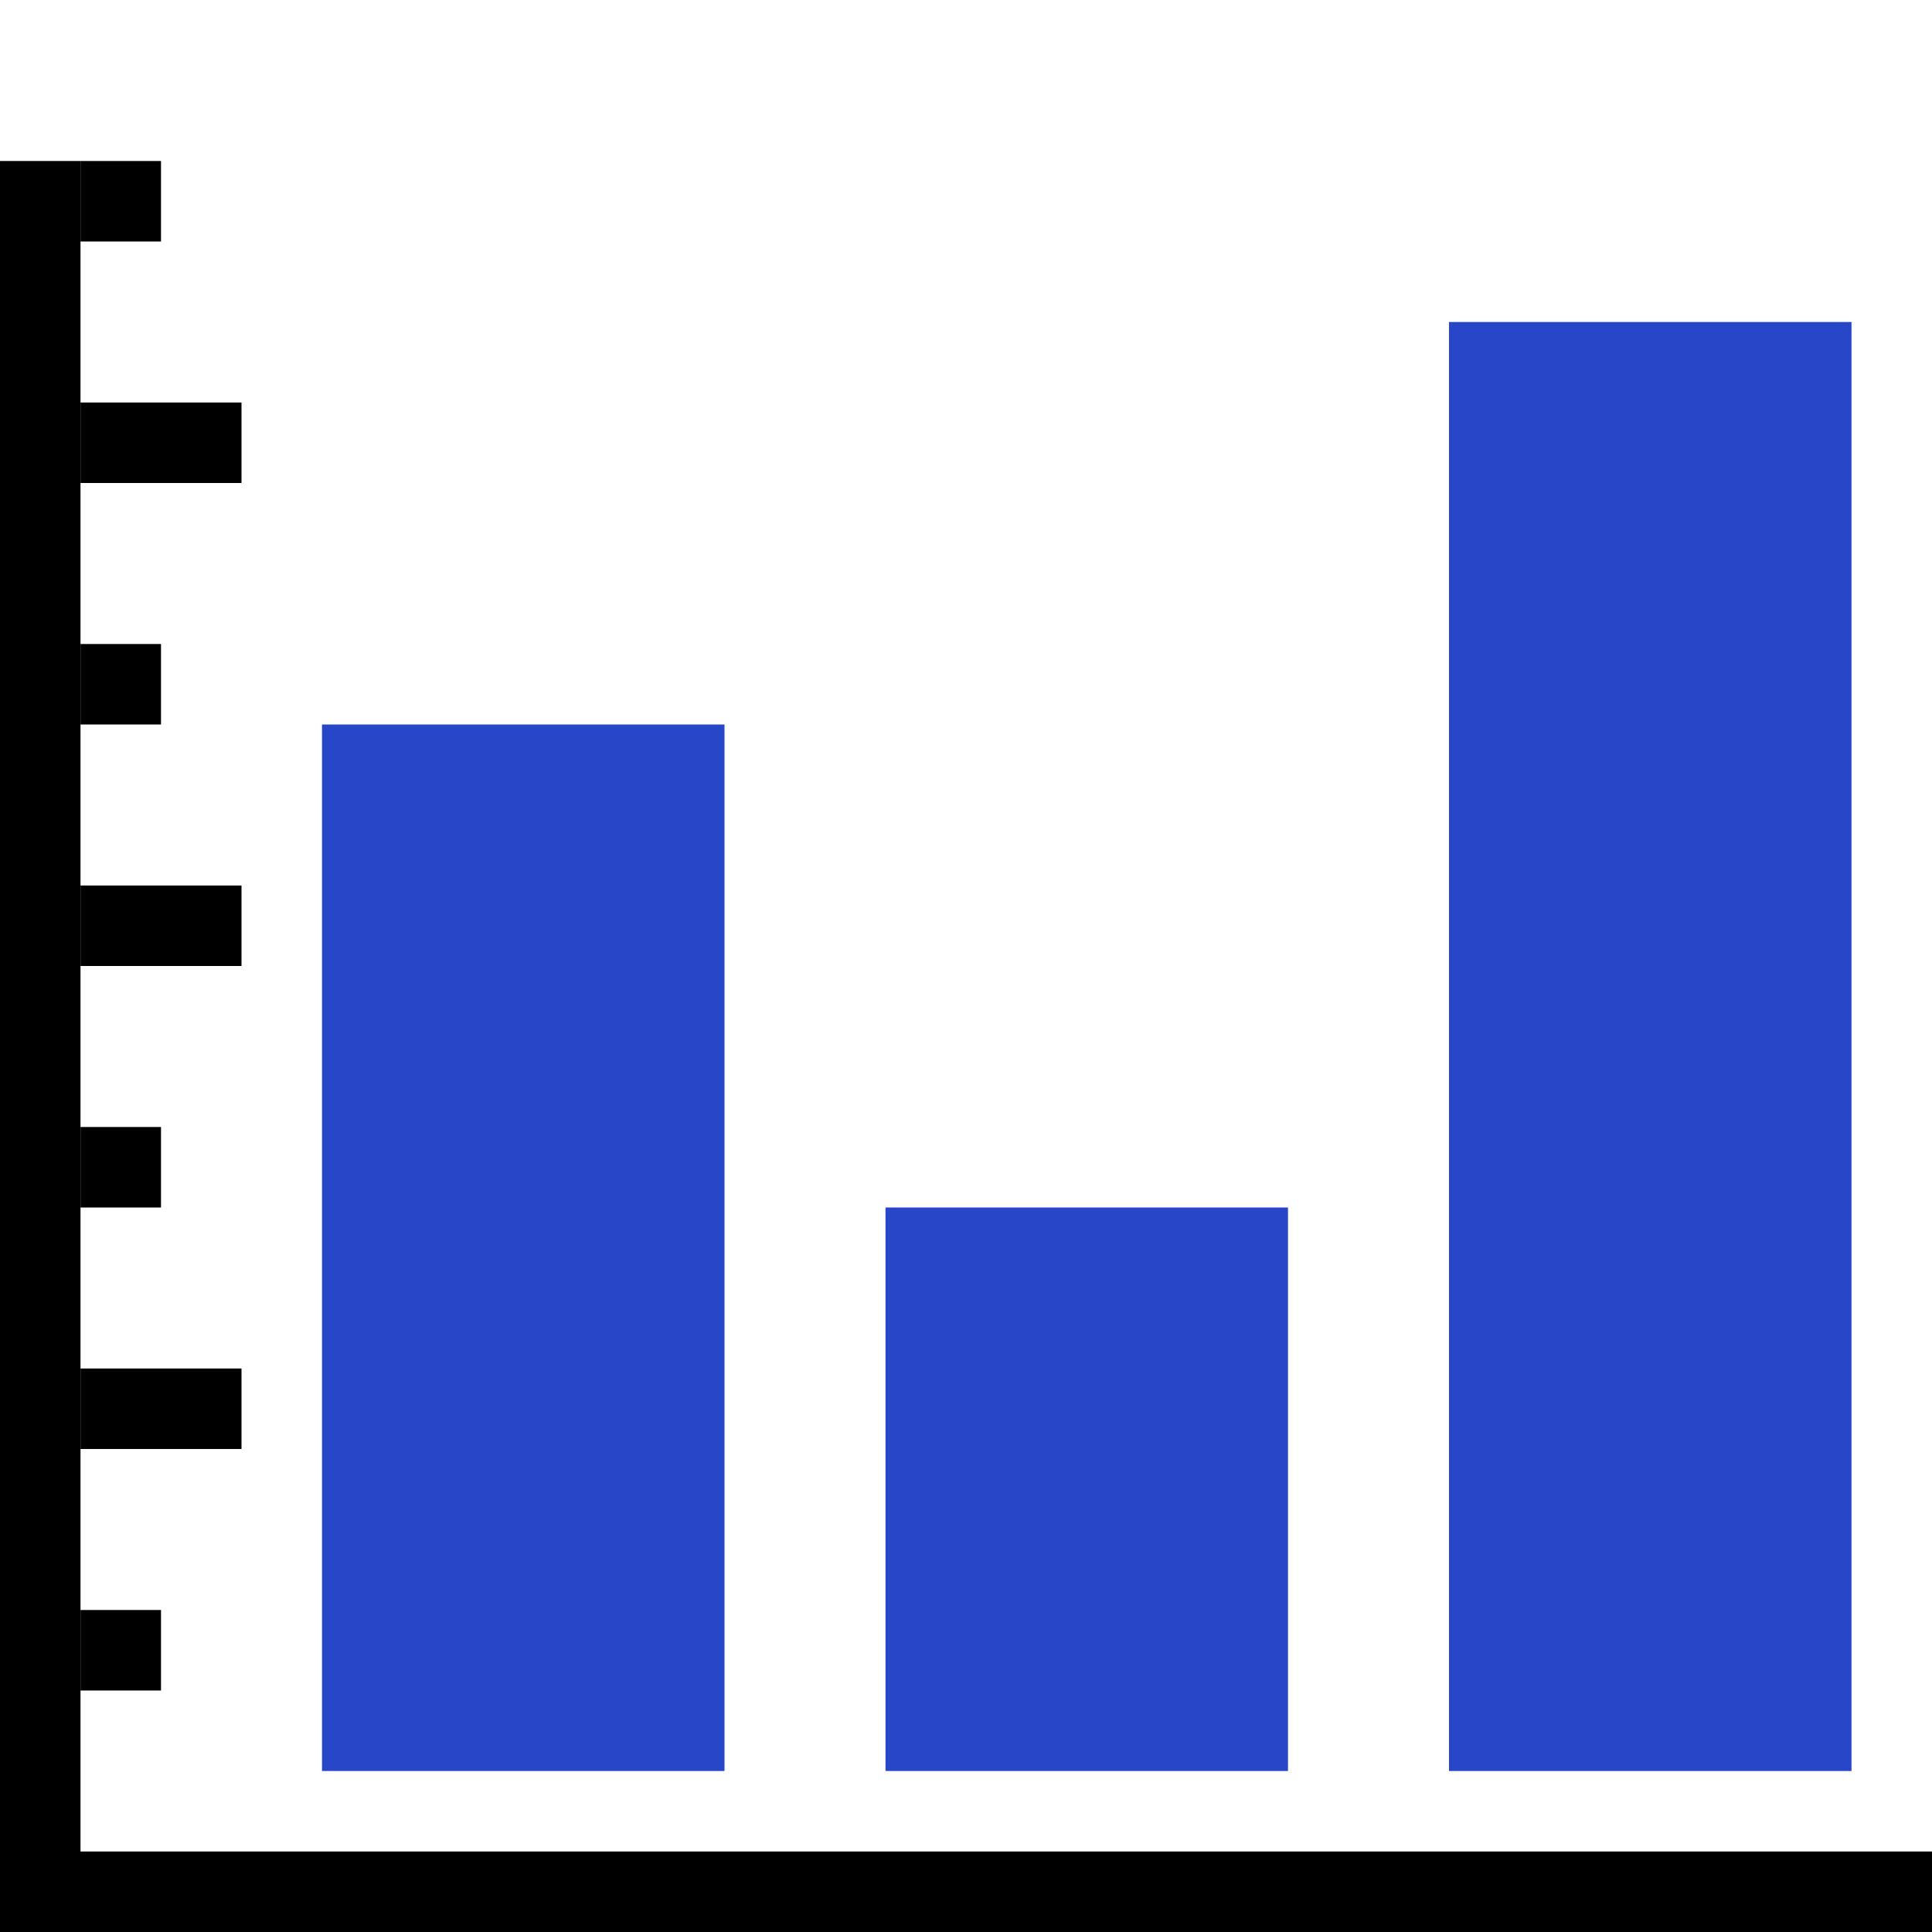 <svg version="1.1" xmlns="http://www.w3.org/2000/svg" width="24" height="24" data-icon="bar-24" class="iconning iconning-bar-24" viewBox="0 0 24 24" id="bar24">
    <g class="iconning-metadata">
        <title>Bar Chart</title>
    </g>
    <g class="iconning-container" data-width="24" data-height="24">
        <!-- Axes -->
        <line stroke="rgb(  0,  0,  0)" stroke-width="1.0" stroke-linecap="butt" class="iconning iconning-grid-lines-axes" x1="0.5" y1="24.0" x2="0.5" y2="2.0"/>
        <line stroke="rgb(  0,  0,  0)" stroke-width="1.0" stroke-linecap="butt" class="iconning iconning-grid-lines-axes" x1="0.0" y1="23.5" x2="24.0" y2="23.5"/>
        <!-- Major Tick Marks -->
        <line stroke="rgb(  0,  0,  0)" stroke-width="1.0" stroke-linecap="butt" class="iconning iconning-grid-lines-tick-marks iconning-grid-lines-tick-major" x1="1.0" y1="17.5" x2="3.0" y2="17.5"/>
        <line stroke="rgb(  0,  0,  0)" stroke-width="1.0" stroke-linecap="butt" class="iconning iconning-grid-lines-tick-marks iconning-grid-lines-tick-major" x1="1.0" y1="11.5" x2="3.0" y2="11.5"/>
        <line stroke="rgb(  0,  0,  0)" stroke-width="1.0" stroke-linecap="butt" class="iconning iconning-grid-lines-tick-marks iconning-grid-lines-tick-major" x1="1.0" y1="5.5" x2="3.0" y2="5.5"/>
        <!-- Minor Tick Marks -->
        <line stroke="rgb(  0,  0,  0)" stroke-width="1.0" stroke-linecap="butt" class="iconning iconning-grid-lines-tick-marks iconning-grid-lines-tick-minor" x1="1.0" y1="20.5" x2="2.0" y2="20.5"/>
        <line stroke="rgb(  0,  0,  0)" stroke-width="1.0" stroke-linecap="butt" class="iconning iconning-grid-lines-tick-marks iconning-grid-lines-tick-minor" x1="1.0" y1="14.5" x2="2.0" y2="14.5"/>
        <line stroke="rgb(  0,  0,  0)" stroke-width="1.0" stroke-linecap="butt" class="iconning iconning-grid-lines-tick-marks iconning-grid-lines-tick-minor" x1="1.0" y1="8.5" x2="2.0" y2="8.5"/>
        <line stroke="rgb(  0,  0,  0)" stroke-width="1.0" stroke-linecap="butt" class="iconning iconning-grid-lines-tick-marks iconning-grid-lines-tick-minor" x1="1.0" y1="2.5" x2="2.0" y2="2.5"/>
        <!-- Columns -->
        <polygon class="iconning iconning-accent-1 iconning-bar iconning-bar-24 iconning-bar-1" points="4.0 22.0 9.0 22.0 9.0 9.0 4.0 9.0" fill="rgb( 40, 70,200)" style="stroke:none"/>
        <polygon class="iconning iconning-accent-1 iconning-bar iconning-bar-24 iconning-bar-2" points="11.0 22.0 16.0 22.0 16.0 15.0 11.0 15.0" fill="rgb( 40, 70,200)" style="stroke:none"/>
        <polygon class="iconning iconning-accent-1 iconning-bar iconning-bar-24 iconning-bar-3" points="18.0 22.0 23.0 22.0 23.0 4.0 18.0 4.0" fill="rgb( 40, 70,200)" style="stroke:none"/>
    </g>
</svg>
